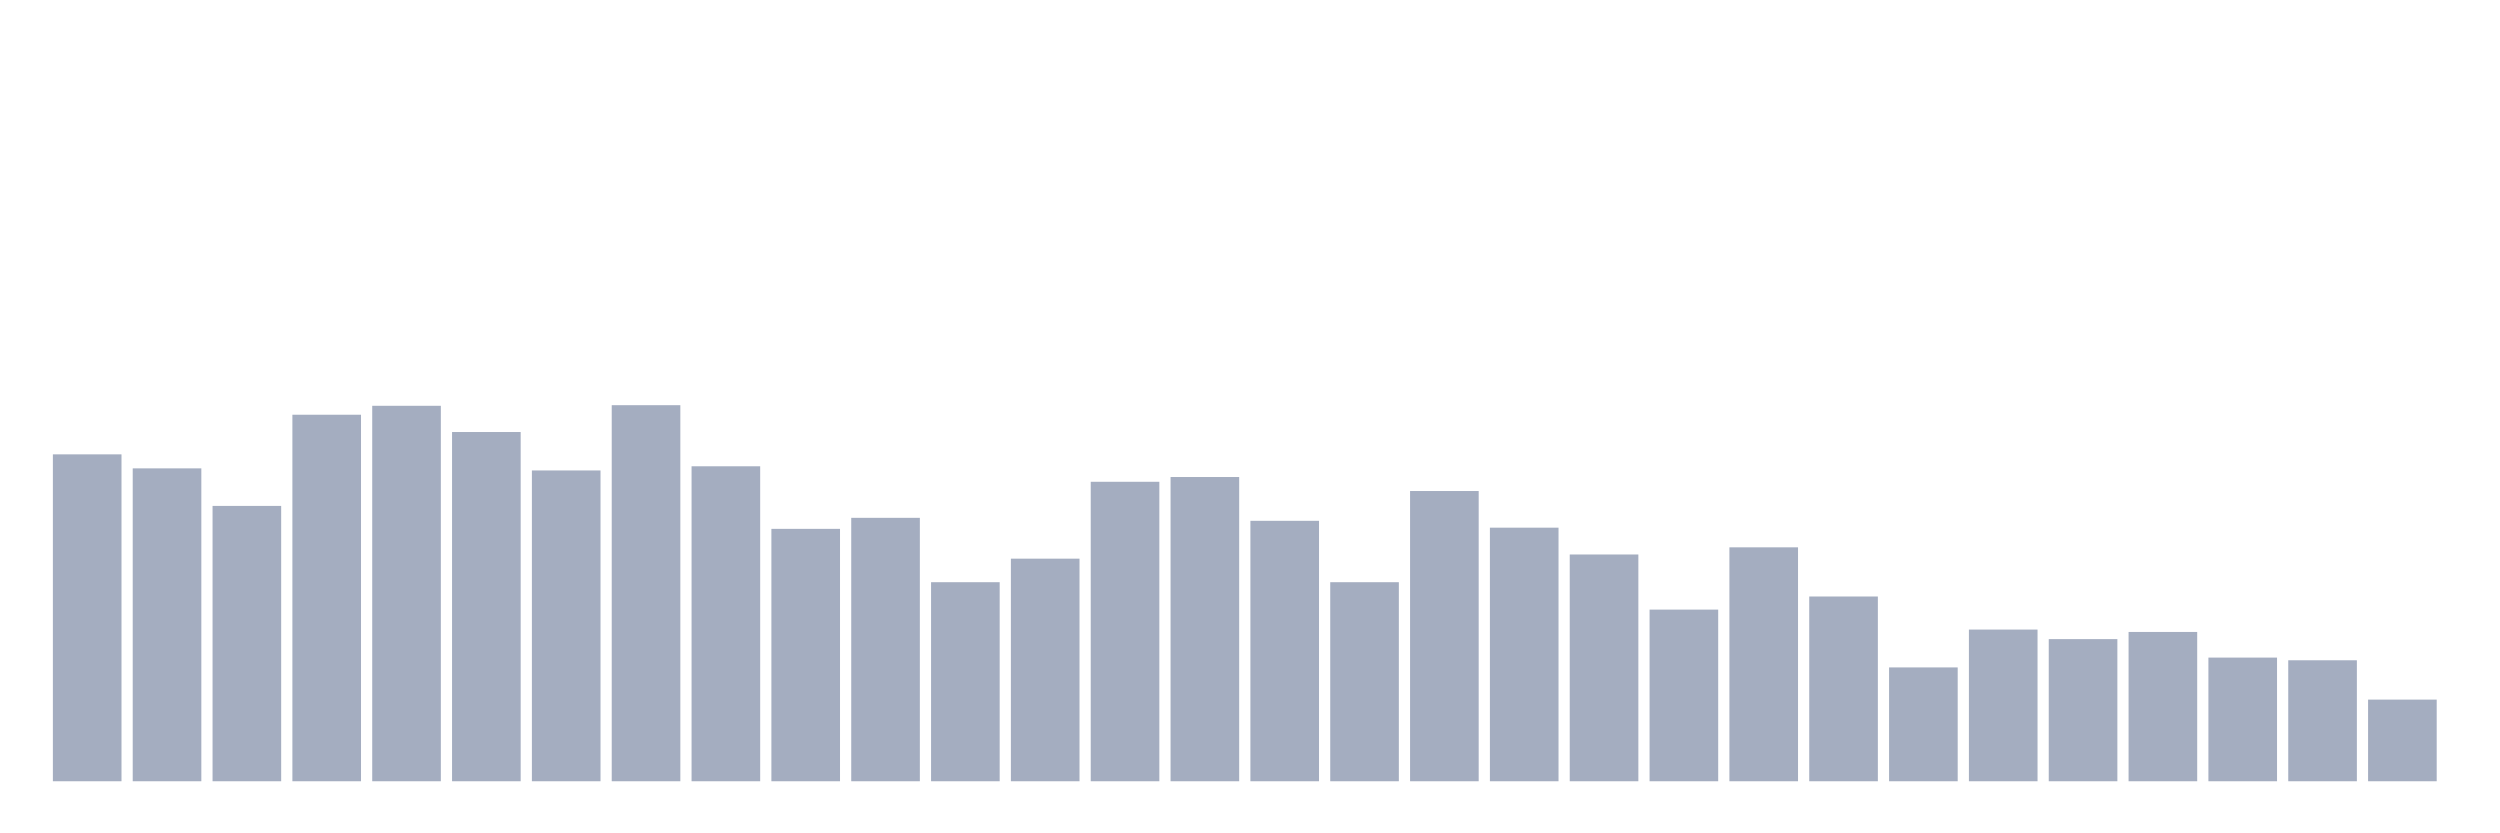 <svg xmlns="http://www.w3.org/2000/svg" viewBox="0 0 480 160"><g transform="translate(10,10)"><rect class="bar" x="0.153" width="13.175" y="77.237" height="62.763" fill="rgb(164,173,192)"></rect><rect class="bar" x="15.482" width="13.175" y="79.926" height="60.074" fill="rgb(164,173,192)"></rect><rect class="bar" x="30.81" width="13.175" y="87.135" height="52.865" fill="rgb(164,173,192)"></rect><rect class="bar" x="46.138" width="13.175" y="69.628" height="70.372" fill="rgb(164,173,192)"></rect><rect class="bar" x="61.466" width="13.175" y="67.912" height="72.088" fill="rgb(164,173,192)"></rect><rect class="bar" x="76.794" width="13.175" y="72.946" height="67.054" fill="rgb(164,173,192)"></rect><rect class="bar" x="92.123" width="13.175" y="80.327" height="59.673" fill="rgb(164,173,192)"></rect><rect class="bar" x="107.451" width="13.175" y="67.797" height="72.203" fill="rgb(164,173,192)"></rect><rect class="bar" x="122.779" width="13.175" y="79.526" height="60.474" fill="rgb(164,173,192)"></rect><rect class="bar" x="138.107" width="13.175" y="91.541" height="48.459" fill="rgb(164,173,192)"></rect><rect class="bar" x="153.436" width="13.175" y="89.424" height="50.576" fill="rgb(164,173,192)"></rect><rect class="bar" x="168.764" width="13.175" y="101.782" height="38.218" fill="rgb(164,173,192)"></rect><rect class="bar" x="184.092" width="13.175" y="97.262" height="42.738" fill="rgb(164,173,192)"></rect><rect class="bar" x="199.42" width="13.175" y="82.501" height="57.499" fill="rgb(164,173,192)"></rect><rect class="bar" x="214.748" width="13.175" y="81.586" height="58.414" fill="rgb(164,173,192)"></rect><rect class="bar" x="230.077" width="13.175" y="89.996" height="50.004" fill="rgb(164,173,192)"></rect><rect class="bar" x="245.405" width="13.175" y="101.782" height="38.218" fill="rgb(164,173,192)"></rect><rect class="bar" x="260.733" width="13.175" y="84.275" height="55.725" fill="rgb(164,173,192)"></rect><rect class="bar" x="276.061" width="13.175" y="91.312" height="48.688" fill="rgb(164,173,192)"></rect><rect class="bar" x="291.39" width="13.175" y="96.461" height="43.539" fill="rgb(164,173,192)"></rect><rect class="bar" x="306.718" width="13.175" y="107.045" height="32.955" fill="rgb(164,173,192)"></rect><rect class="bar" x="322.046" width="13.175" y="95.088" height="44.912" fill="rgb(164,173,192)"></rect><rect class="bar" x="337.374" width="13.175" y="104.528" height="35.472" fill="rgb(164,173,192)"></rect><rect class="bar" x="352.702" width="13.175" y="118.145" height="21.855" fill="rgb(164,173,192)"></rect><rect class="bar" x="368.031" width="13.175" y="110.879" height="29.121" fill="rgb(164,173,192)"></rect><rect class="bar" x="383.359" width="13.175" y="112.709" height="27.291" fill="rgb(164,173,192)"></rect><rect class="bar" x="398.687" width="13.175" y="111.336" height="28.664" fill="rgb(164,173,192)"></rect><rect class="bar" x="414.015" width="13.175" y="116.257" height="23.743" fill="rgb(164,173,192)"></rect><rect class="bar" x="429.344" width="13.175" y="116.772" height="23.228" fill="rgb(164,173,192)"></rect><rect class="bar" x="444.672" width="13.175" y="124.324" height="15.676" fill="rgb(164,173,192)"></rect></g></svg>